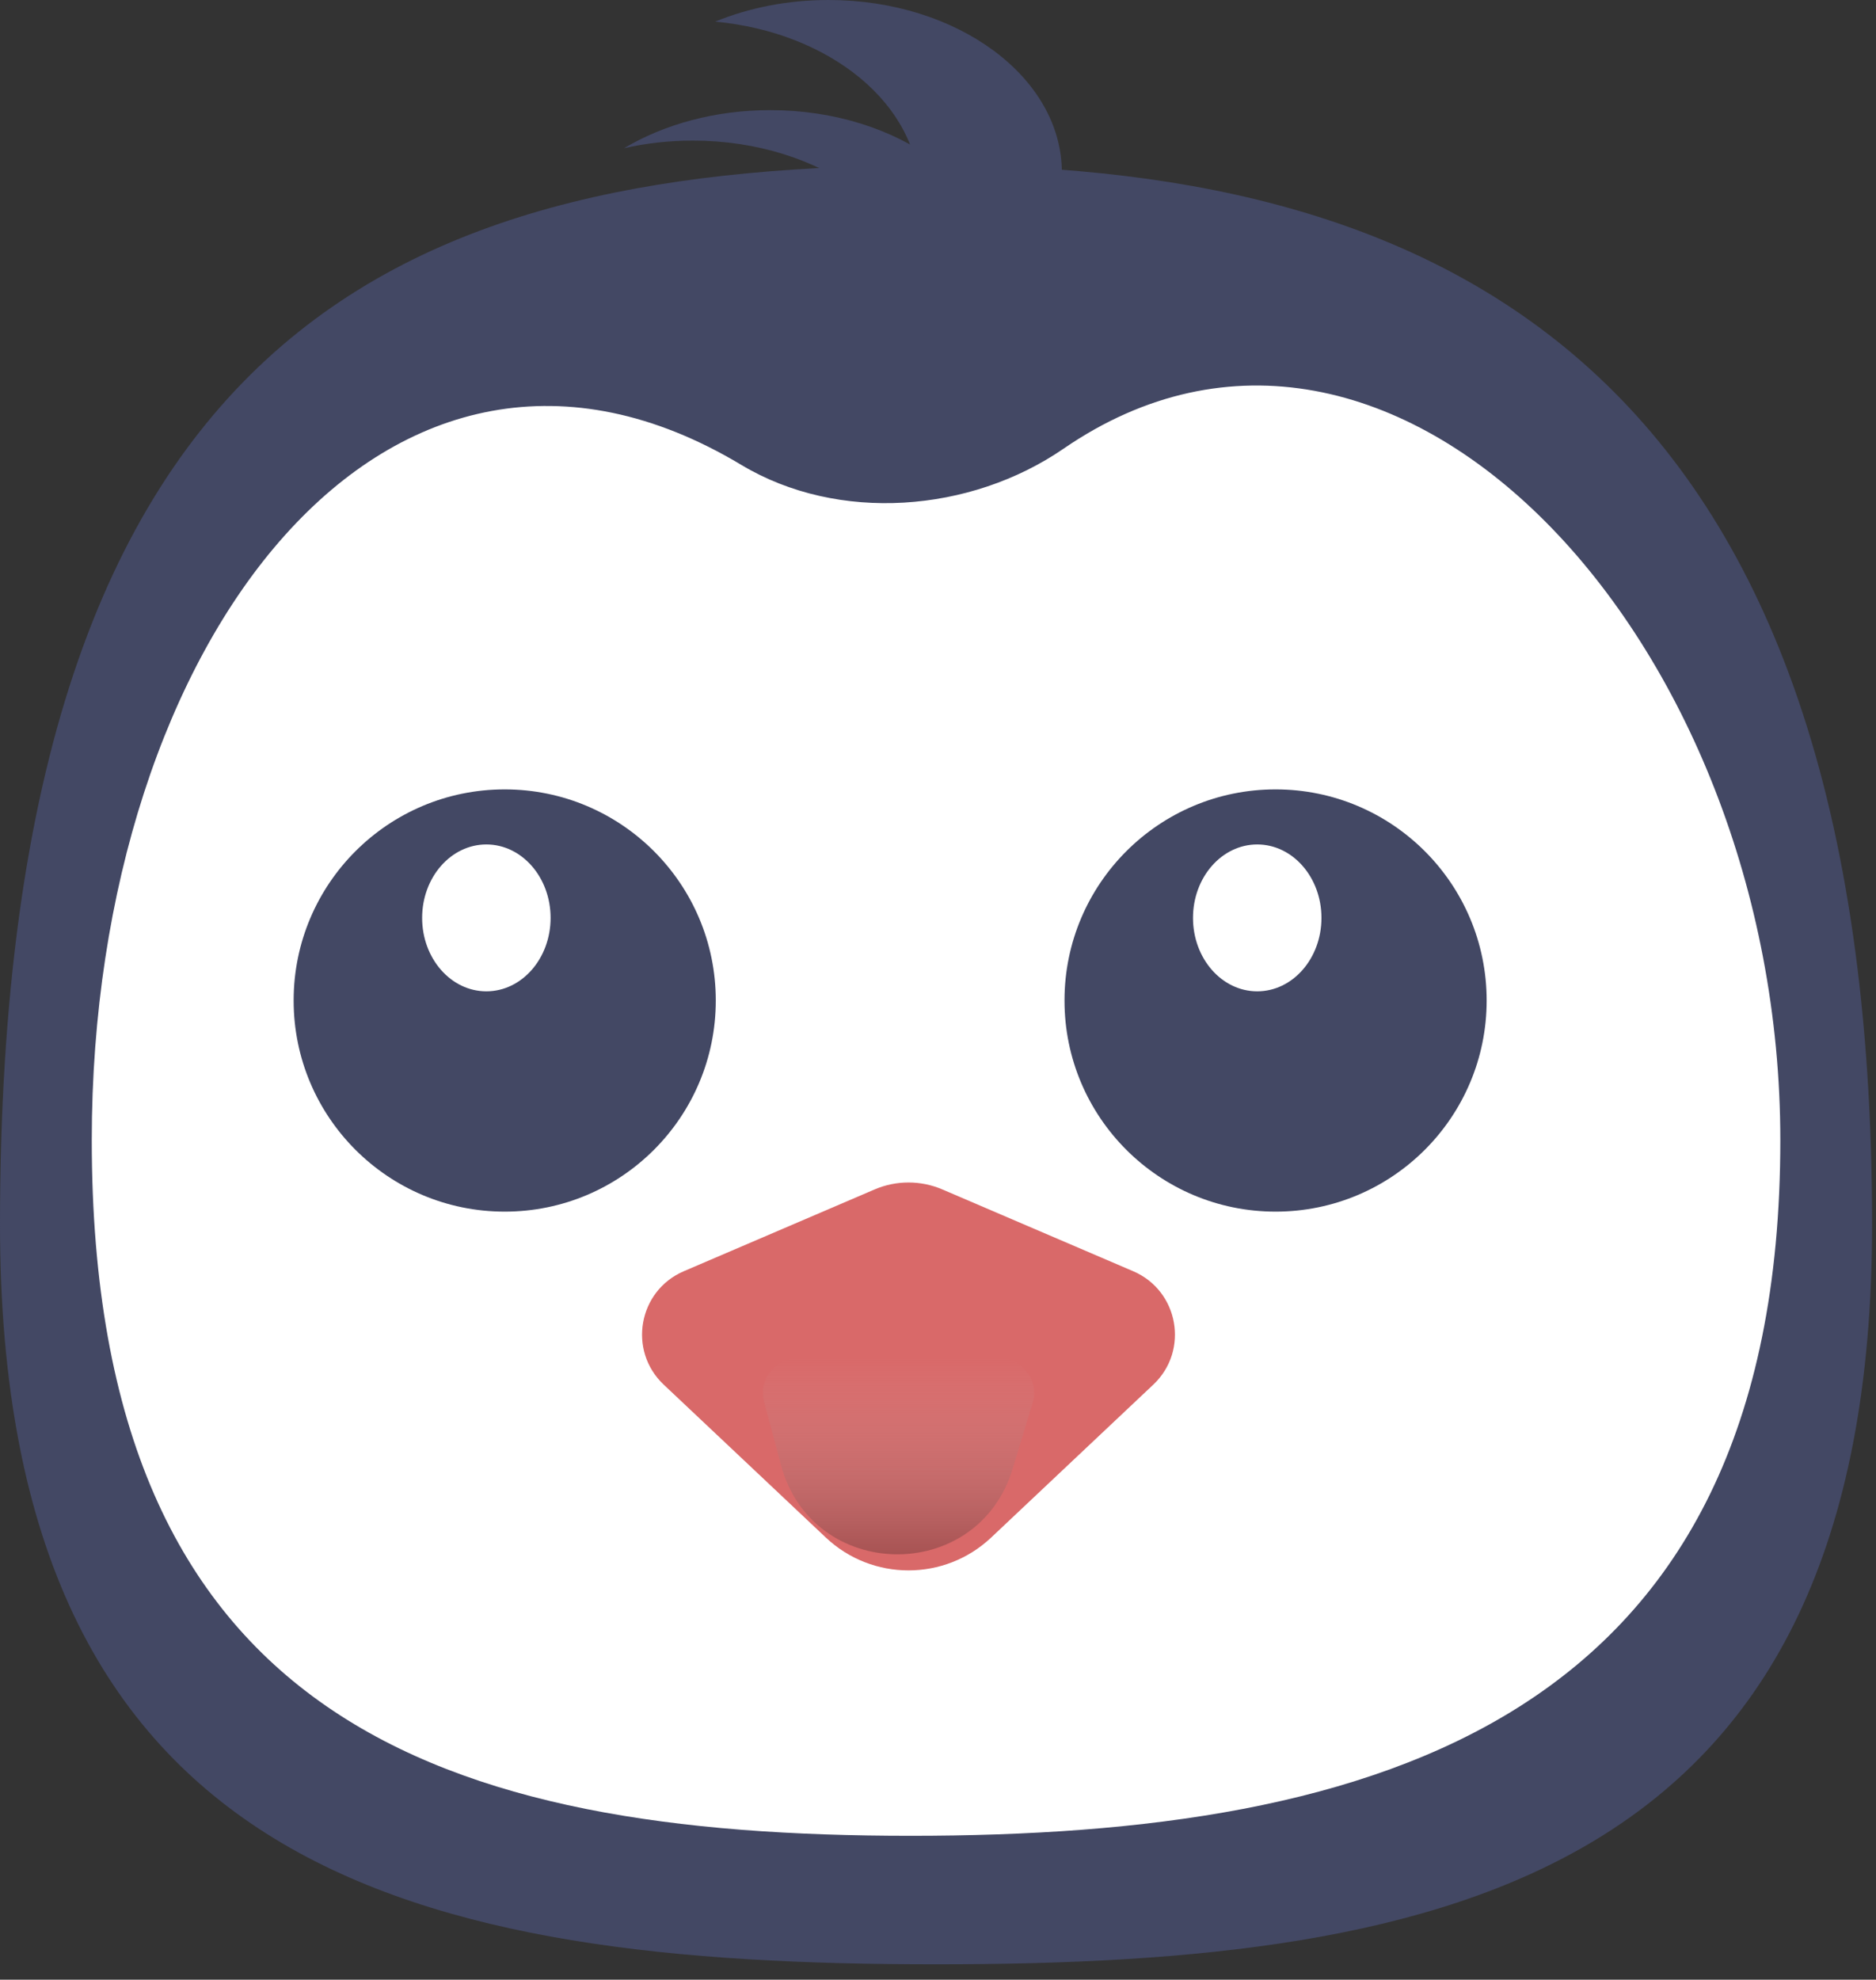<svg width="109" height="115" viewBox="0 0 109 115" fill="none" xmlns="http://www.w3.org/2000/svg">
<rect x="0" y="0" width="109" height="115" fill="#333333" stroke="none"/>
<path d="M108.773 71.135C108.773 108.93 84.424 114.105 54.387 114.105C24.35 114.105 0 108.93 0 71.135C0 18.086 24.35 9.598 54.387 9.598C84.424 9.598 108.773 21.799 108.773 71.135Z" fill="#434864"/>
<path d="M103.441 66.227C103.441 100.019 79.992 106.641 52.9 106.641C25.808 106.641 5.332 100.019 5.332 66.227C5.332 37.043 22.687 14.78 43.071 27.005C48.705 30.384 56.378 29.785 61.793 26.065C80.927 12.919 103.441 37.13 103.441 66.227Z" fill="white"/>
<circle cx="29.325" cy="58.119" r="12.264" fill="#434864"/>
<circle cx="74.114" cy="58.119" r="12.264" fill="#434864"/>
<ellipse cx="28.259" cy="53.32" rx="3.732" ry="4.266" fill="white"/>
<ellipse cx="73.048" cy="53.32" rx="3.732" ry="4.266" fill="white"/>
<path d="M39.73 73.845L50.816 69.094C52.074 68.555 53.498 68.555 54.755 69.094L65.842 73.845C68.489 74.98 69.106 78.456 67.01 80.432L57.588 89.316C54.891 91.859 50.68 91.859 47.984 89.316L38.562 80.432C36.466 78.456 37.083 74.98 39.73 73.845Z" fill="#D96969"/>
<path d="M46.327 78.914L51.709 78.914L58.086 78.914C59.428 78.914 60.39 80.211 59.999 81.496L58.836 85.325C56.788 92.061 47.195 91.9 45.376 85.098L44.395 81.431C44.055 80.161 45.012 78.914 46.327 78.914Z" fill="url(#paint0_linear)"/>
<path fill-rule="evenodd" clip-rule="evenodd" d="M48.136 20.046C55.626 20.046 61.697 15.559 61.697 10.023C61.697 4.487 55.626 0 48.136 0C45.748 0 43.504 0.456 41.555 1.257C48.241 1.876 53.413 6.093 53.413 11.202C53.413 14.973 50.597 18.257 46.434 19.968C46.992 20.02 47.56 20.046 48.136 20.046Z" fill="#434864"/>
<path fill-rule="evenodd" clip-rule="evenodd" d="M48.752 26.002C54.291 24.741 58.316 20.929 58.316 16.422C58.316 10.886 52.244 6.398 44.755 6.398C41.538 6.398 38.583 7.226 36.258 8.61C37.521 8.322 38.864 8.167 40.255 8.167C47.744 8.167 53.816 12.655 53.816 18.19C53.816 21.348 51.84 24.165 48.752 26.002Z" fill="#434864"/>
<defs>
<linearGradient id="paint0_linear" x1="52.253" y1="78.914" x2="52.253" y2="108.773" gradientUnits="userSpaceOnUse">
<stop stop-color="#D2A4A4" stop-opacity="0"/>
<stop offset="0.531" stop-color="#7A2626"/>
</linearGradient>
</defs>
</svg>
